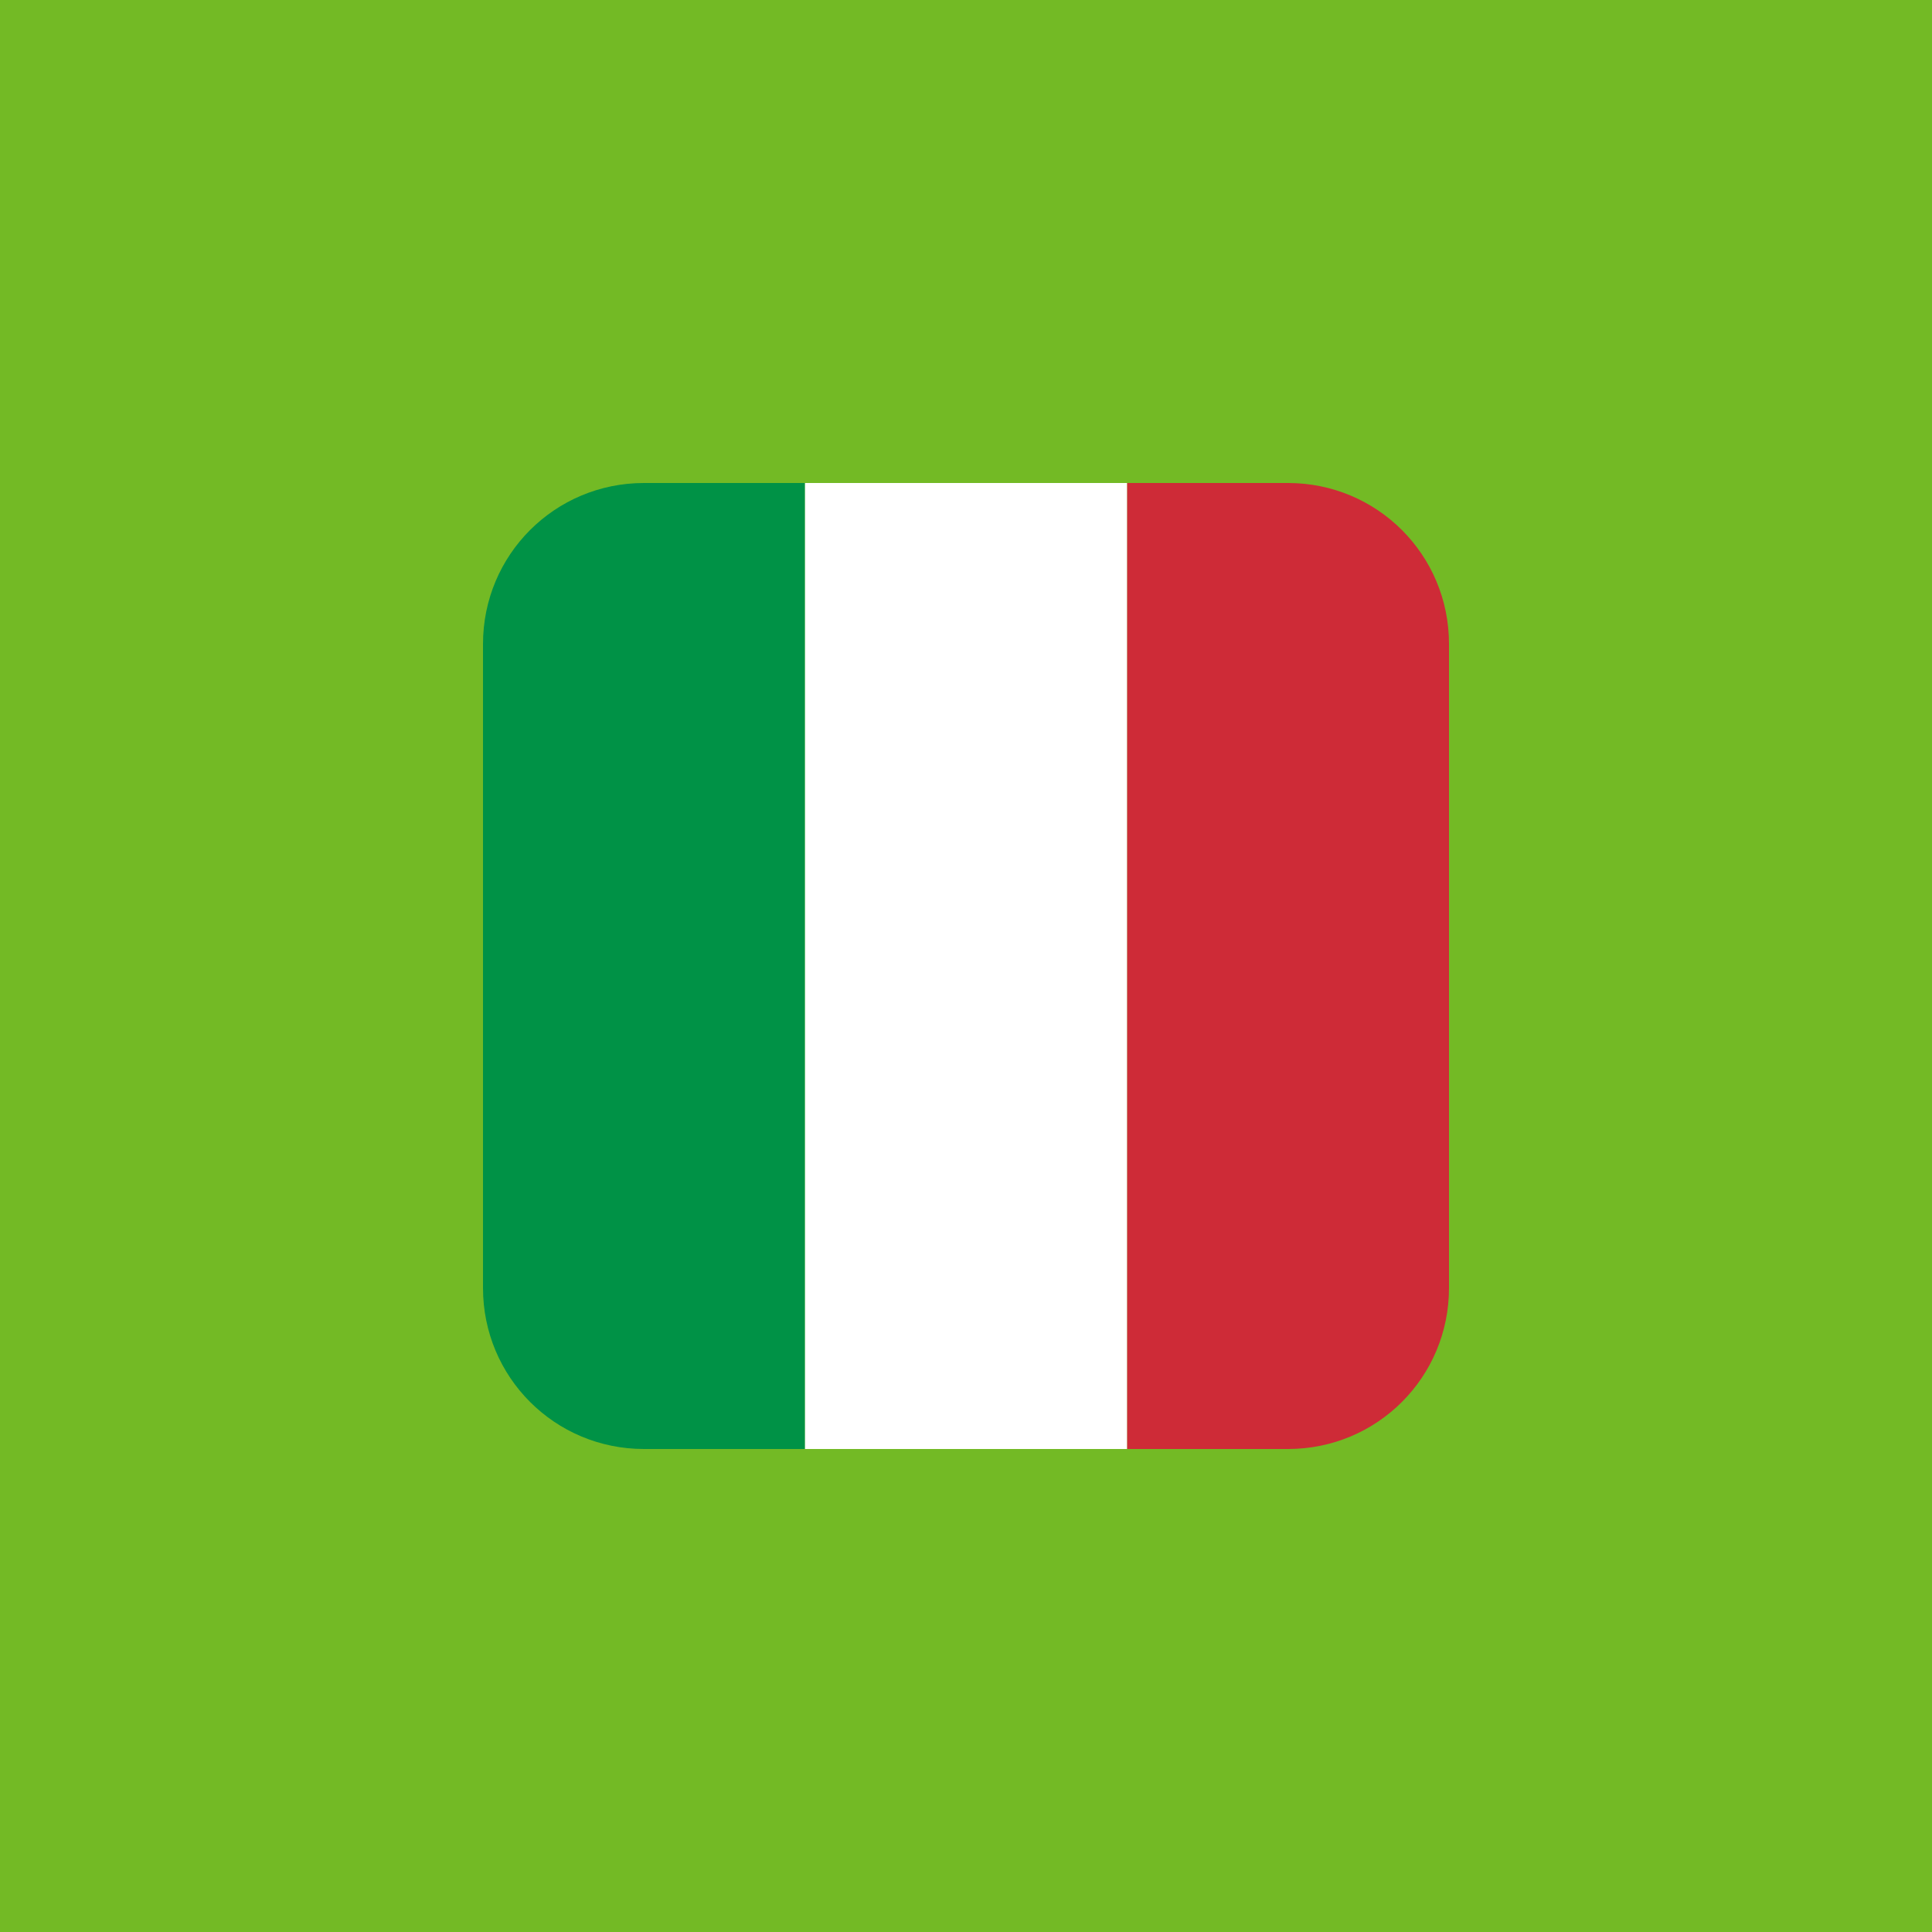<svg width="24" height="24" version="1.1" viewBox="0 0 24 24" xmlns="http://www.w3.org/2000/svg">
 <g id="italian" transform="translate(-452,4)">
  <rect x="452" y="-4" width="24" height="24" fill="#73ba25"/>
  <path d="m460 2c-1.108 0-2 0.892-2 2v8c0 1.108 0.892 2 2 2h2v-12z" fill="#009246"/>
  <path d="m466 2v12h2c1.108 0 2-0.892 2-2v-8c0-1.108-0.892-2-2-2z" fill="#ce2b37"/>
  <rect x="462" y="2" width="4" height="12" ry="0" fill="#fff"/>
 </g>
</svg>
